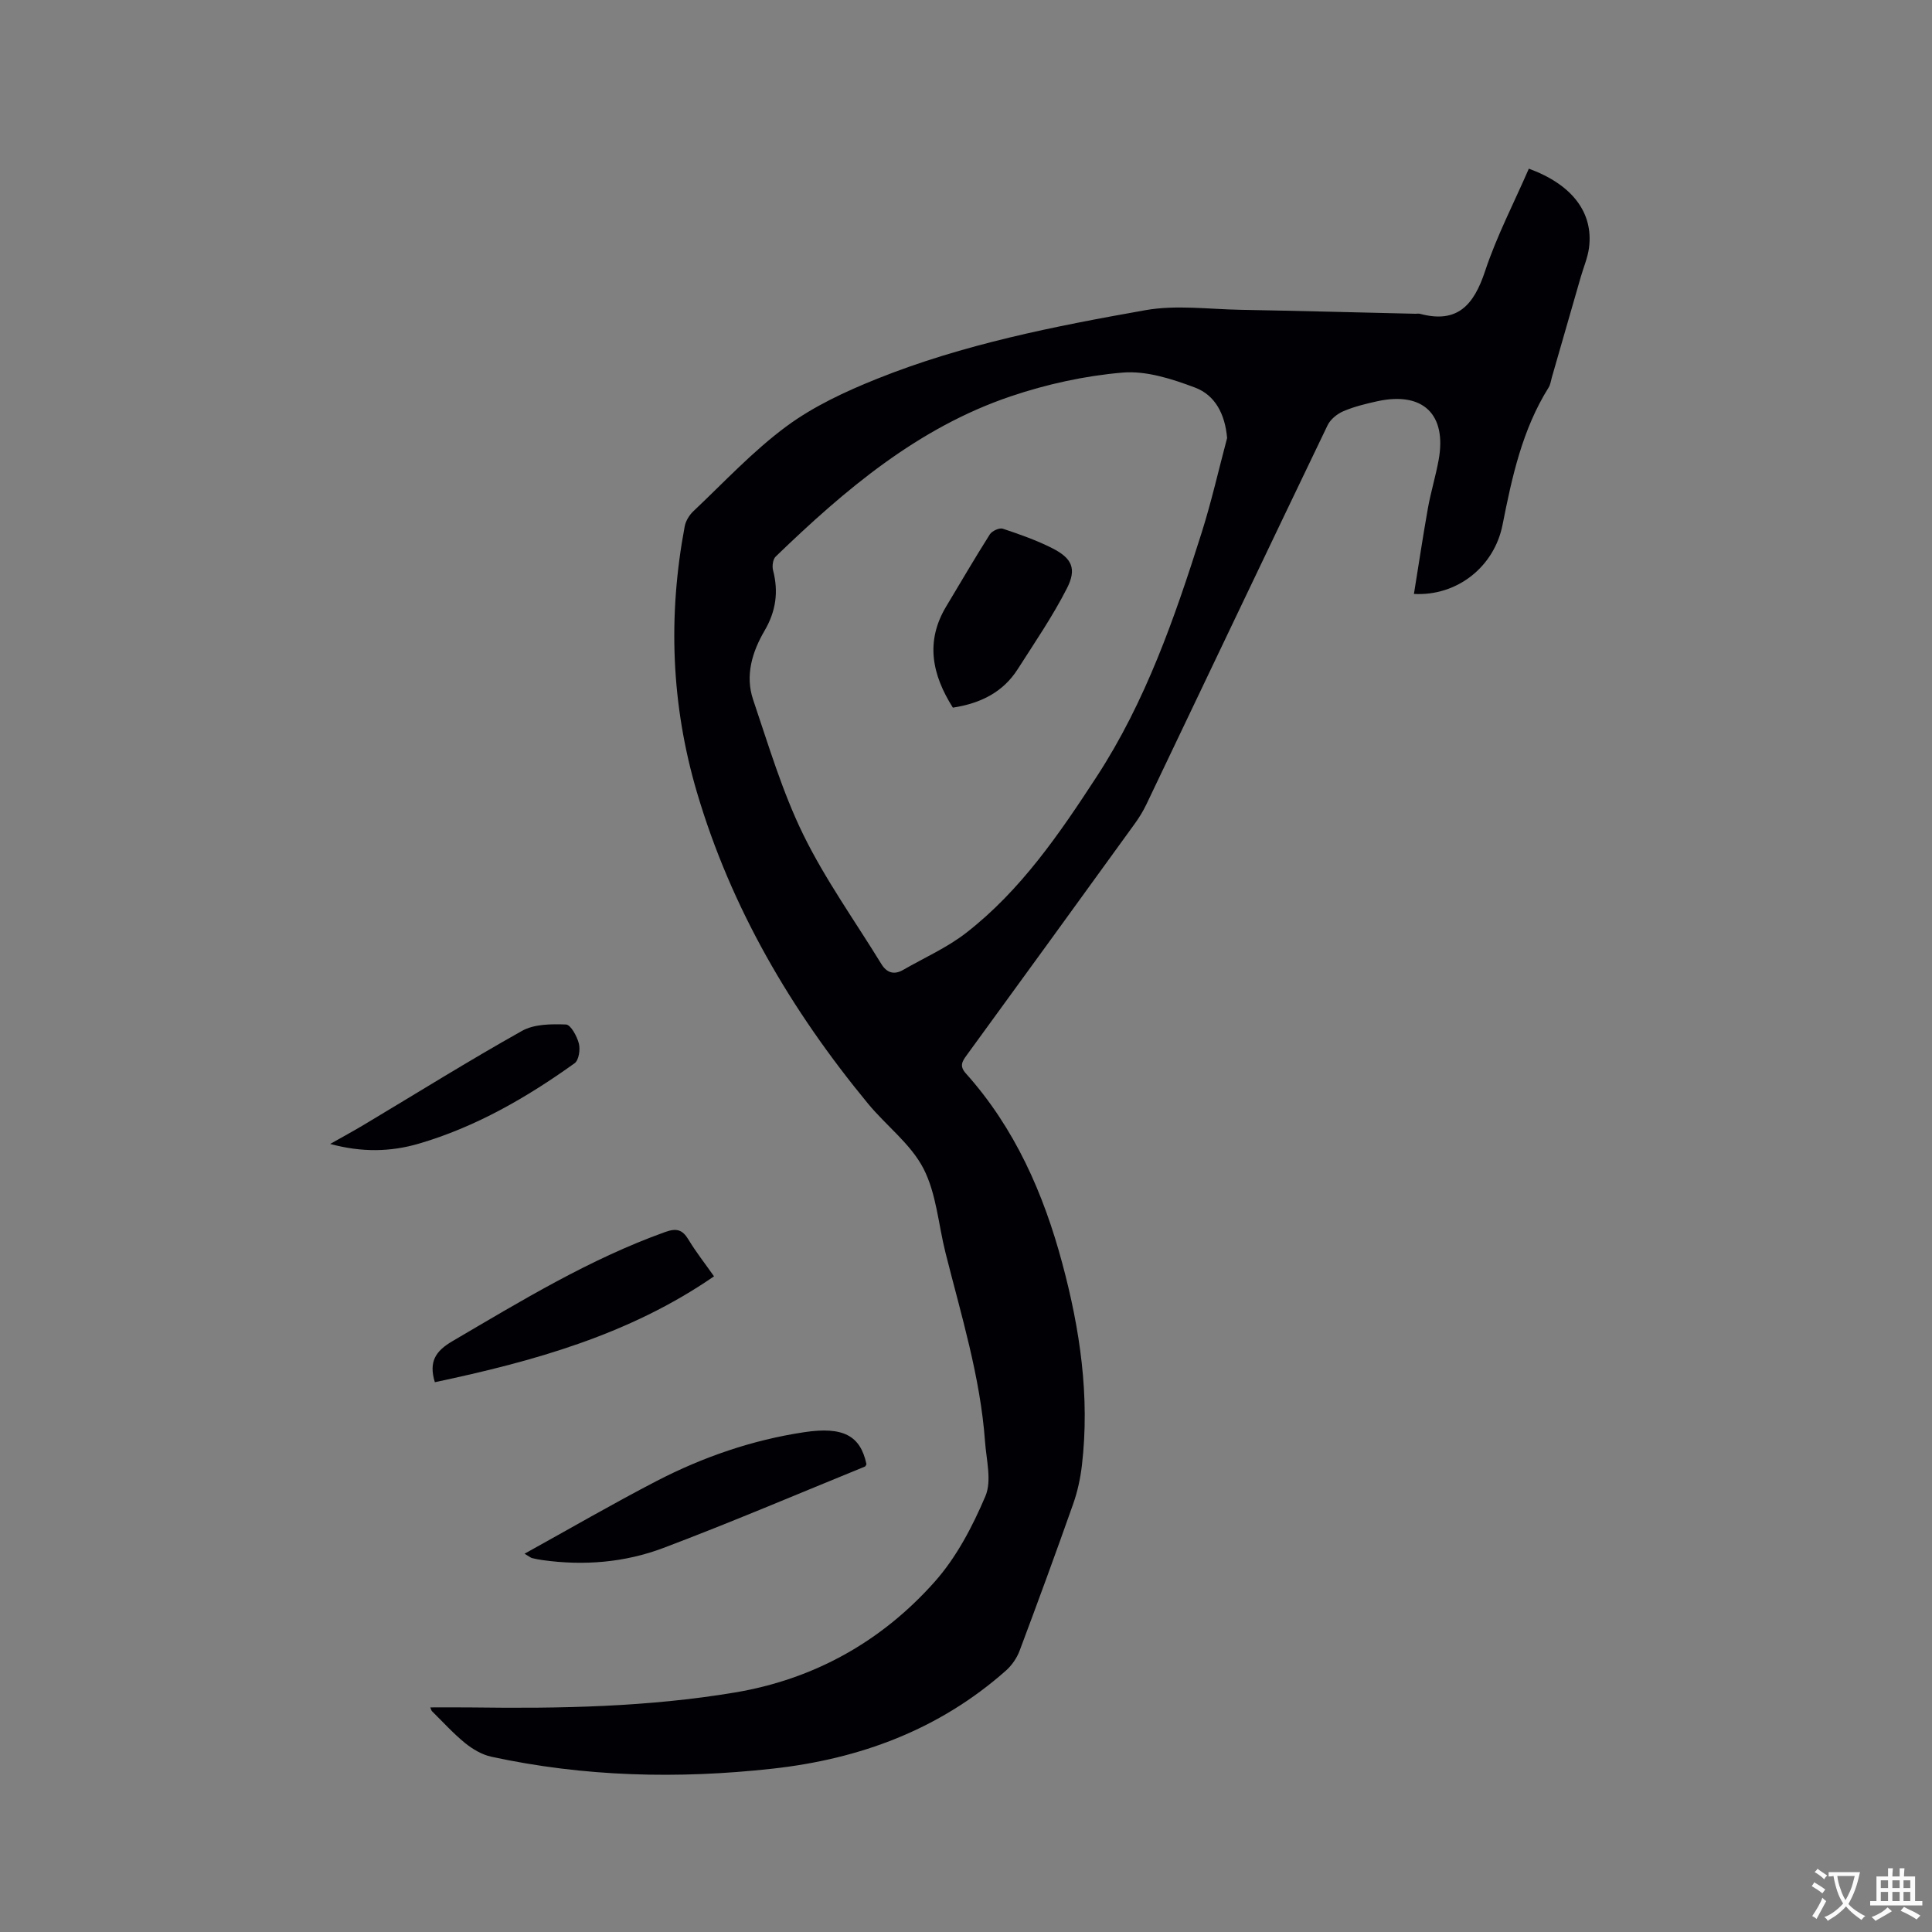 <svg enable-background="new 0 0 400 400" viewBox="0 0 400 400" xmlns="http://www.w3.org/2000/svg"><rect x="0" y="0" width="400" height="400" fill="#808080" stroke="none"/><g fill="#010105"><path d="m316.53 34.92c8.96 3.28 13.4 9.09 12.46 16.37-.27 2.07-1.14 4.06-1.72 6.09-1.99 6.91-3.98 13.82-5.97 20.73-.2.71-.29 1.5-.67 2.11-5.46 8.72-7.58 18.51-9.54 28.42-1.72 8.73-9.42 14.81-18.35 14.33.97-5.98 1.85-11.9 2.9-17.79.6-3.33 1.6-6.59 2.21-9.92 1.74-9.49-3.25-14.26-12.72-12.18-2.37.52-4.78 1.11-7 2.06-1.29.55-2.68 1.68-3.27 2.91-12.57 26.14-25.02 52.33-37.52 78.5-.68 1.42-1.52 2.78-2.45 4.06-11.56 15.97-23.13 31.93-34.74 47.85-.96 1.32-1.55 2.25-.17 3.79 10.13 11.31 16.07 24.82 19.95 39.29 3.68 13.69 5.73 27.6 4.07 41.83-.32 2.7-.9 5.44-1.81 8-3.59 10.18-7.31 20.32-11.1 30.42-.57 1.5-1.6 3-2.8 4.07-13.82 12.25-30.29 18.34-48.4 20.33-19.5 2.15-38.93 1.69-58.17-2.48-1.93-.42-3.86-1.56-5.42-2.82-2.46-2-4.6-4.38-6.87-6.61-.13-.13-.16-.36-.34-.78 3.01 0 5.91-.03 8.82.01 18.14.25 36.27-.1 54.19-3.09 16.44-2.74 30.45-10.58 41.45-22.97 4.48-5.05 7.81-11.42 10.47-17.69 1.35-3.19.19-7.5-.08-11.29-.97-13.4-4.94-26.19-8.19-39.12-1.47-5.85-1.88-12.23-4.57-17.44-2.64-5.09-7.73-8.87-11.49-13.44-15.86-19.24-28.31-40.41-35.4-64.44-5.34-18.09-6.02-36.51-2.53-55.05.21-1.13.95-2.34 1.8-3.14 6.32-5.97 12.3-12.42 19.25-17.56 5.61-4.15 12.21-7.22 18.74-9.84 17.87-7.17 36.73-10.88 55.59-14.22 6.37-1.13 13.11-.2 19.68-.08 12.07.22 24.15.54 36.22.82.32.01.65-.07.95.01 7.8 2.09 11.16-1.86 13.47-8.81 2.42-7.3 6.01-14.19 9.07-21.24zm-62.47 55.77c-.42-4.89-2.43-8.86-6.65-10.45-4.75-1.79-10.08-3.51-14.97-3.1-7.83.66-15.74 2.4-23.19 4.92-19.22 6.5-34.34 19.35-48.66 33.18-.57.55-.76 1.96-.54 2.82 1.16 4.44.61 8.47-1.74 12.49-2.57 4.39-4.08 9.29-2.38 14.32 3.18 9.39 6.02 19.01 10.35 27.87 4.57 9.35 10.73 17.93 16.19 26.84 1.12 1.83 2.63 2.32 4.53 1.22 4.38-2.52 9.11-4.61 13.07-7.69 11.28-8.78 19.27-20.48 26.97-32.29 10.16-15.57 16.2-32.99 21.76-50.57 2.03-6.43 3.52-13.04 5.26-19.56z"/><path d="m108.6 321.68c9.41-5.2 18.25-10.34 27.32-15.04 9.62-4.98 19.85-8.51 30.58-10.12 8.04-1.21 11.64.68 12.89 6.62-.1.17-.17.44-.32.5-13.89 5.66-27.7 11.55-41.73 16.85-7.99 3.02-16.48 3.71-25.03 2.51-.73-.1-1.46-.24-2.18-.42-.25-.07-.48-.28-1.53-.9z"/><path d="m90.03 286.17c-1.3-4.27.15-6.45 3.65-8.5 14.26-8.36 28.35-16.97 44.02-22.59 2.36-.85 3.59-.52 4.85 1.58 1.52 2.53 3.37 4.87 5.28 7.59-17.53 12.1-37.38 17.6-57.8 21.92z"/><path d="m68.36 236.84c2.65-1.5 4.85-2.69 6.99-3.97 10.89-6.51 21.67-13.24 32.73-19.44 2.53-1.42 6.06-1.43 9.1-1.32.98.04 2.28 2.43 2.67 3.95.32 1.24-.01 3.44-.88 4.07-9.92 7.11-20.45 13.19-32.25 16.65-5.84 1.71-11.81 1.84-18.36.06z"/><path d="m197.28 146.51c-4.31-6.82-5.74-13.69-1.38-20.95 2.99-4.98 5.92-10.01 9.03-14.92.45-.71 1.97-1.41 2.68-1.18 3.5 1.16 7.01 2.4 10.29 4.06 4.04 2.06 5.07 4.23 2.99 8.3-2.95 5.79-6.66 11.2-10.16 16.69-3.04 4.78-7.66 7.11-13.45 8z"/></g><path d="m377.9 391.2c-.2.3-.4.5-.6.8-.7-.6-1.4-1-2.2-1.5.2-.3.4-.5.5-.8.6.4 1.4.8 2.3 1.5zm-1.8 6.1c-.2-.2-.5-.4-.9-.6.4-.6.8-1.2 1.2-1.9s.7-1.3.9-1.9c.3.3.5.5.8.7-.7 1.3-1.4 2.6-2 3.7zm2.2-9c-.3.3-.5.5-.6.8-.6-.6-1.3-1.1-2-1.5.3-.3.5-.5.6-.7.6.5 1.3.9 2 1.4zm.3.2v-.9h2 4.5c-.3 1.3-.6 2.5-1 3.6s-.9 2.1-1.4 3c.4.5 1 1 1.6 1.4s1.2.8 1.9 1.1c-.3.2-.5.4-.8.8-.4-.3-1-.7-1.6-1.2s-1.2-1.1-1.6-1.6c-.5.6-1.1 1.1-1.7 1.6s-1.4.9-2.1 1.4c-.1-.3-.3-.5-.7-.8.6-.2 1.2-.5 1.9-1s1.4-1.1 2-1.8c-.5-.8-.9-1.6-1.2-2.5s-.6-2-.8-3.2c-.4.1-.7.1-1 .1zm2.5 2.7c.3 1 .7 1.7 1 2.2.3-.5.6-1.1 1-2s.6-1.9.9-3h-3.2-.4c.1.9.3 1.8.7 2.8z" fill="#fafbfa"/><path d="m396.5 388.5v1.5 3.6h1.5v.9c-.4 0-1 0-1.7 0h-7.9c-.5 0-.9 0-1.2 0v-.9h1.3v-3.5c0-.7 0-1.2 0-1.6h2.4c0-.8 0-1.4 0-1.7h1c0 .3-.1.8-.1 1.7h1.5c0-.8 0-1.4 0-1.7h1c0 .3-.1.9-.1 1.7zm-8.2 9.2c-.2-.3-.5-.5-.8-.8.8-.3 1.4-.6 1.9-.9s1-.7 1.4-1.1c.3.3.6.5.9.8-1.6 1-2.8 1.6-3.4 2zm2.6-6.8v-1.6h-1.5v1.6zm0 2.7v-1.9h-1.5v1.9zm2.4-2.7v-1.6h-1.5v1.6zm0 2.7v-1.9h-1.5v1.9zm.2 2 .7-.8c.4.2.9.5 1.6.8s1.3.7 1.8 1c-.3.3-.5.5-.8.8-.4-.3-1.5-1-3.3-1.8zm2-4.7v-1.6h-1.4v1.6zm0 2.7v-1.9h-1.4v1.9z" fill="#fafbfa"/></svg>